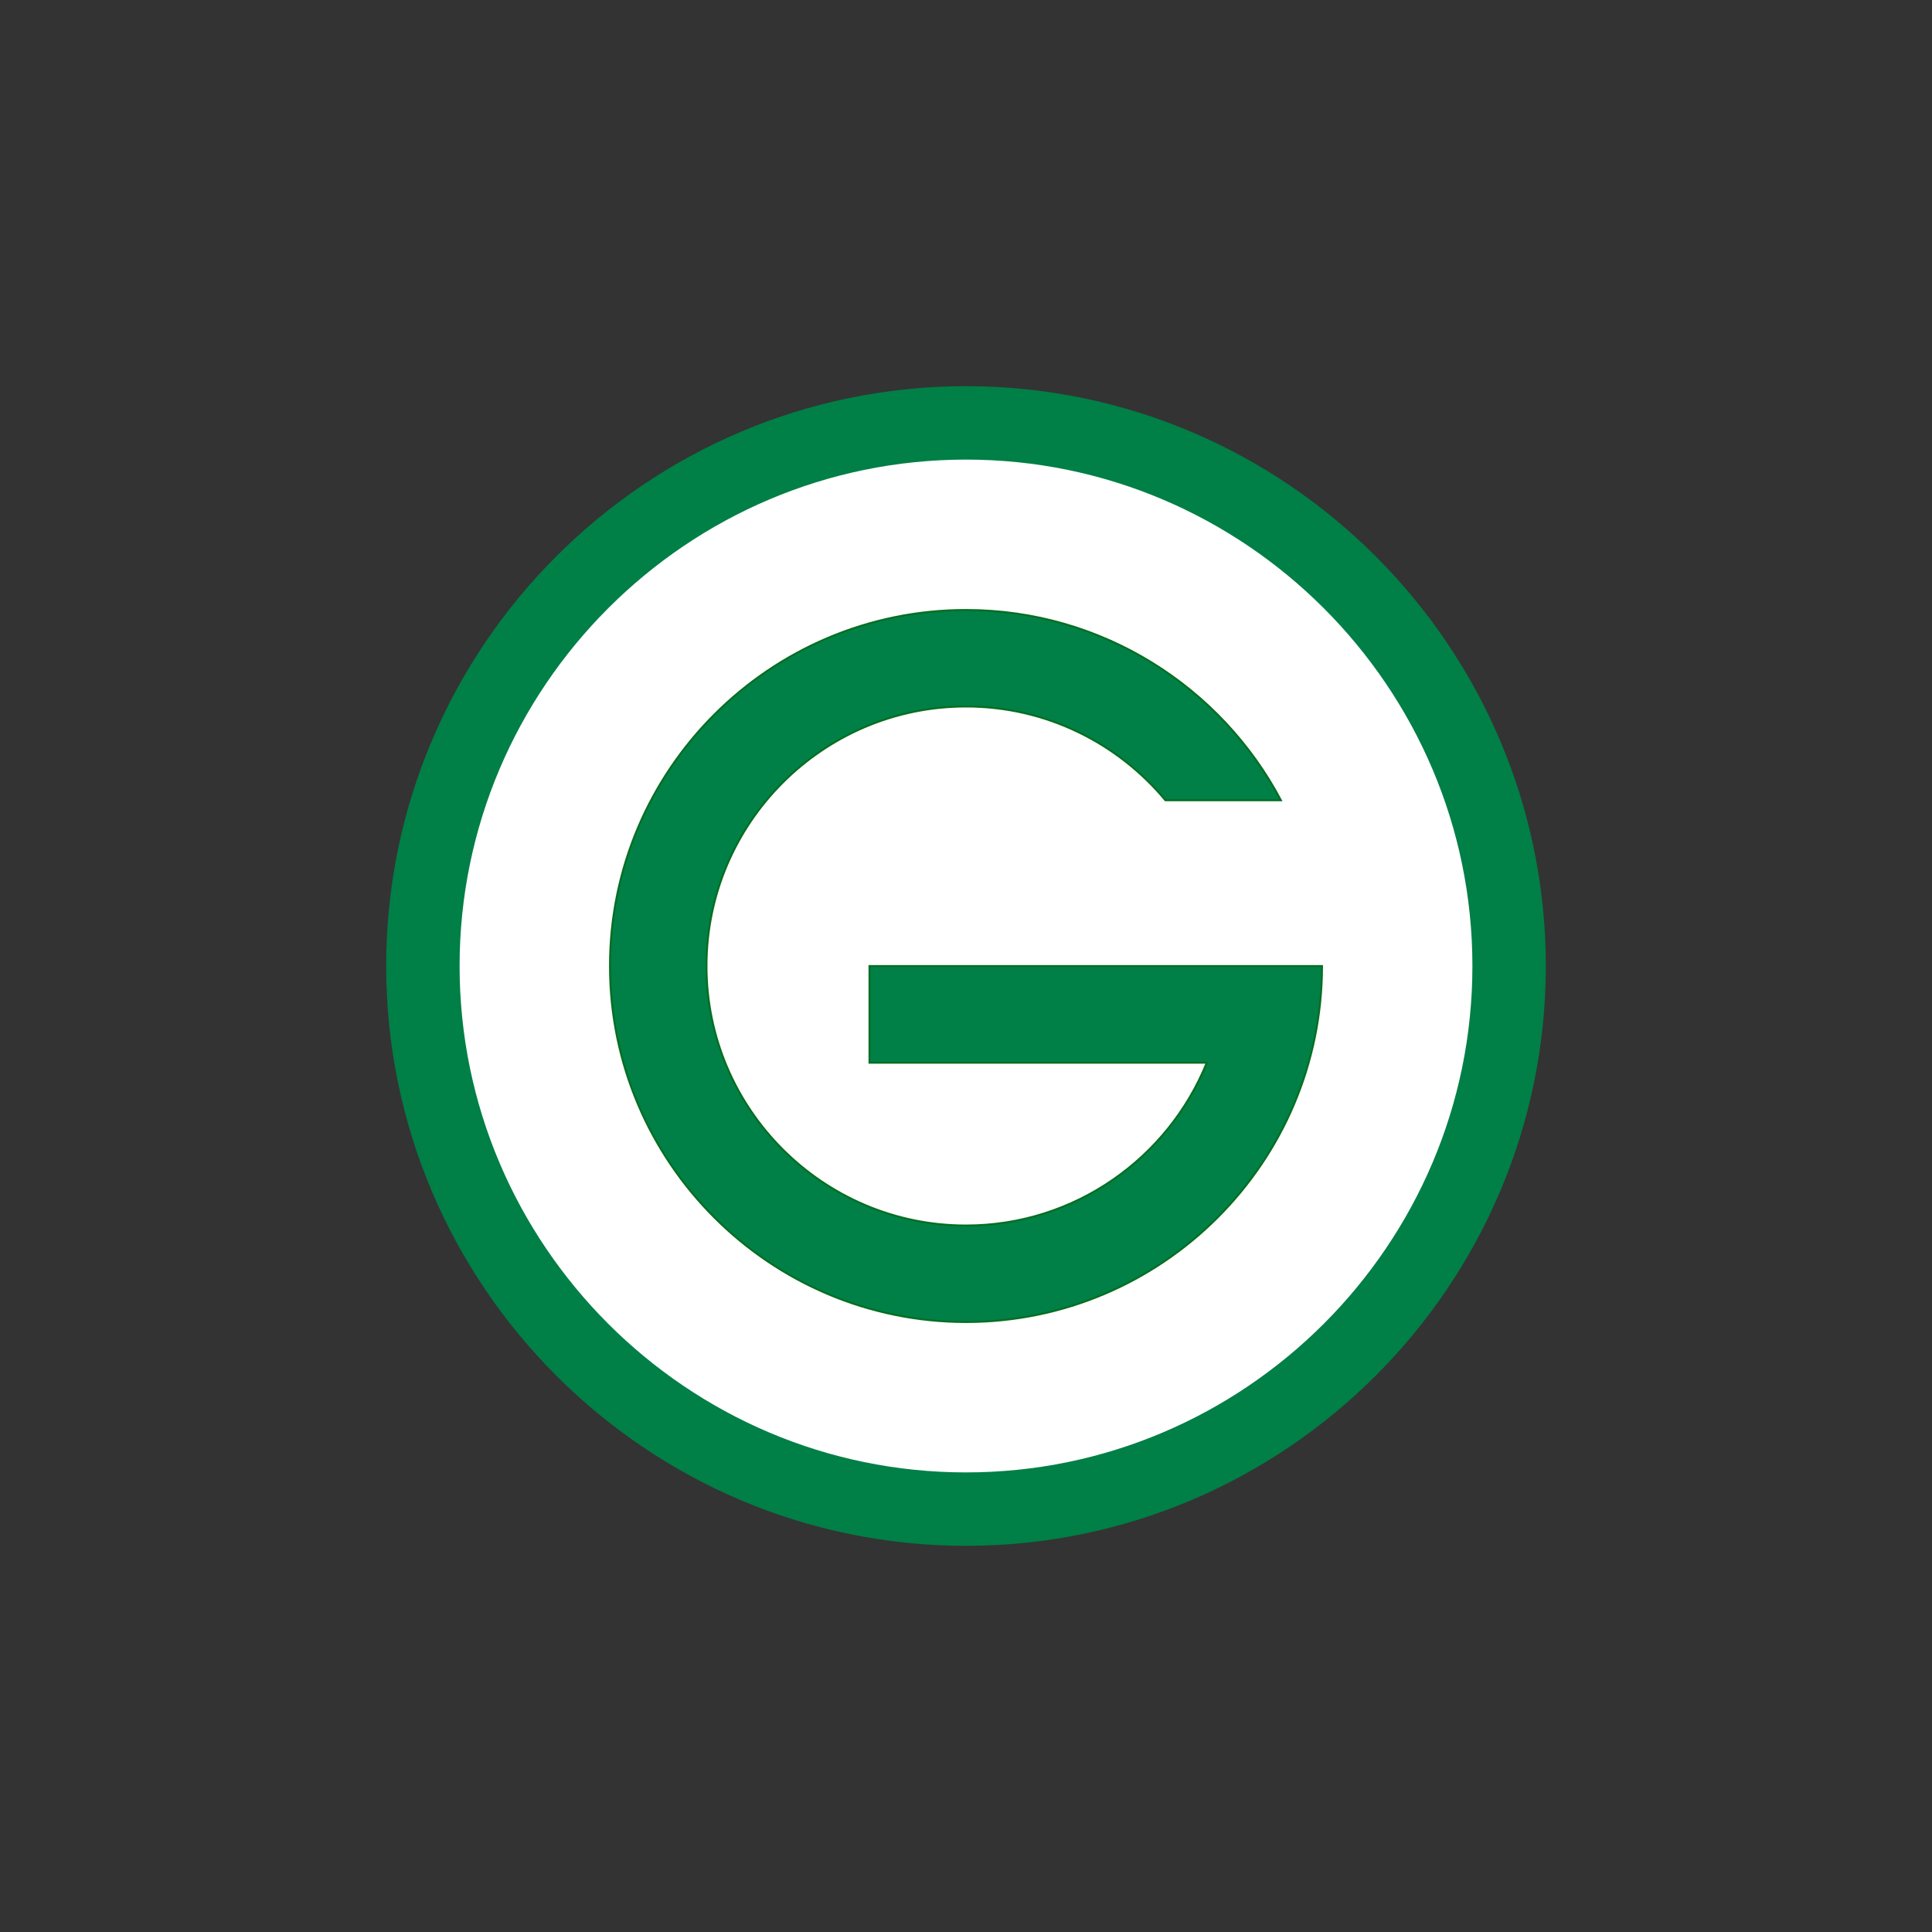 <?xml version="1.0" encoding="UTF-8" standalone="no"?>
<svg
   version="1.1"
   width="3in"
   height="3in"
   viewBox="0 0 216 216"
   id="svg13"
   sodipodi:docname="goias.cdr"
   inkscape:export-filename="goias.cdr.png"
   inkscape:export-xdpi="48"
   inkscape:export-ydpi="48"
   xmlns:inkscape="http://www.inkscape.org/namespaces/inkscape"
   xmlns:sodipodi="http://sodipodi.sourceforge.net/DTD/sodipodi-0.dtd"
   xmlns="http://www.w3.org/2000/svg"
   xmlns:svg="http://www.w3.org/2000/svg">
  <rect x="0" y="0" width="216" height="216" fill="#333333" stroke="none"/>
  <defs
     id="defs13" />
  <sodipodi:namedview
     id="namedview13"
     pagecolor="#ffffff"
     bordercolor="#000000"
     borderopacity="0.25"
     inkscape:showpageshadow="2"
     inkscape:pageopacity="0.0"
     inkscape:pagecheckerboard="0"
     inkscape:deskcolor="#d1d1d1"
     inkscape:document-units="in" />
  <g
     id="Layer1003">
    <path
       d="m 108,44.581 c 34.93,0 63.419,28.489 63.419,63.419 0,34.93 -28.489,63.419 -63.419,63.419 -34.93,0 -63.419,-28.489 -63.419,-63.419 0,-34.93 28.489,-63.419 63.419,-63.419 z"
       style="fill:#007f46;fill-opacity:1;fill-rule:evenodd"
       id="path10" />
    <path
       d="m 108,47.279 c 33.444,0 60.721,27.277 60.721,60.721 0,33.444 -27.277,60.721 -60.721,60.721 -33.444,0 -60.721,-27.277 -60.721,-60.721 0,-33.444 27.277,-60.721 60.721,-60.721 z"
       style="fill:#ffffff;fill-rule:evenodd;stroke:#007f46;stroke-width:8.208;stroke-dasharray:none;stroke-opacity:1"
       id="path11" />
    <path
       d="m 108,68.194 c 15.242,0 28.527,8.643 35.211,21.278 h -12.917 c -5.329,-6.399 -13.349,-10.483 -22.294,-10.483 -15.979,0 -29.011,13.032 -29.011,29.011 0,15.979 13.032,29.011 29.011,29.011 12.158,0 22.609,-7.546 26.912,-18.193 H 97.206 v -10.818 h 39.805 4.587 6.208 c 0,21.924 -17.881,39.806 -39.806,39.806 -21.925,0 -39.806,-17.881 -39.806,-39.806 0,-21.925 17.881,-39.806 39.806,-39.806 z"
       style="fill:#007f46;fill-opacity:1;fill-rule:evenodd;stroke:#066e21;stroke-width:0.21;stroke-linecap:butt;stroke-linejoin:miter;stroke-dasharray:none"
       id="path12" />
  </g>
</svg>
